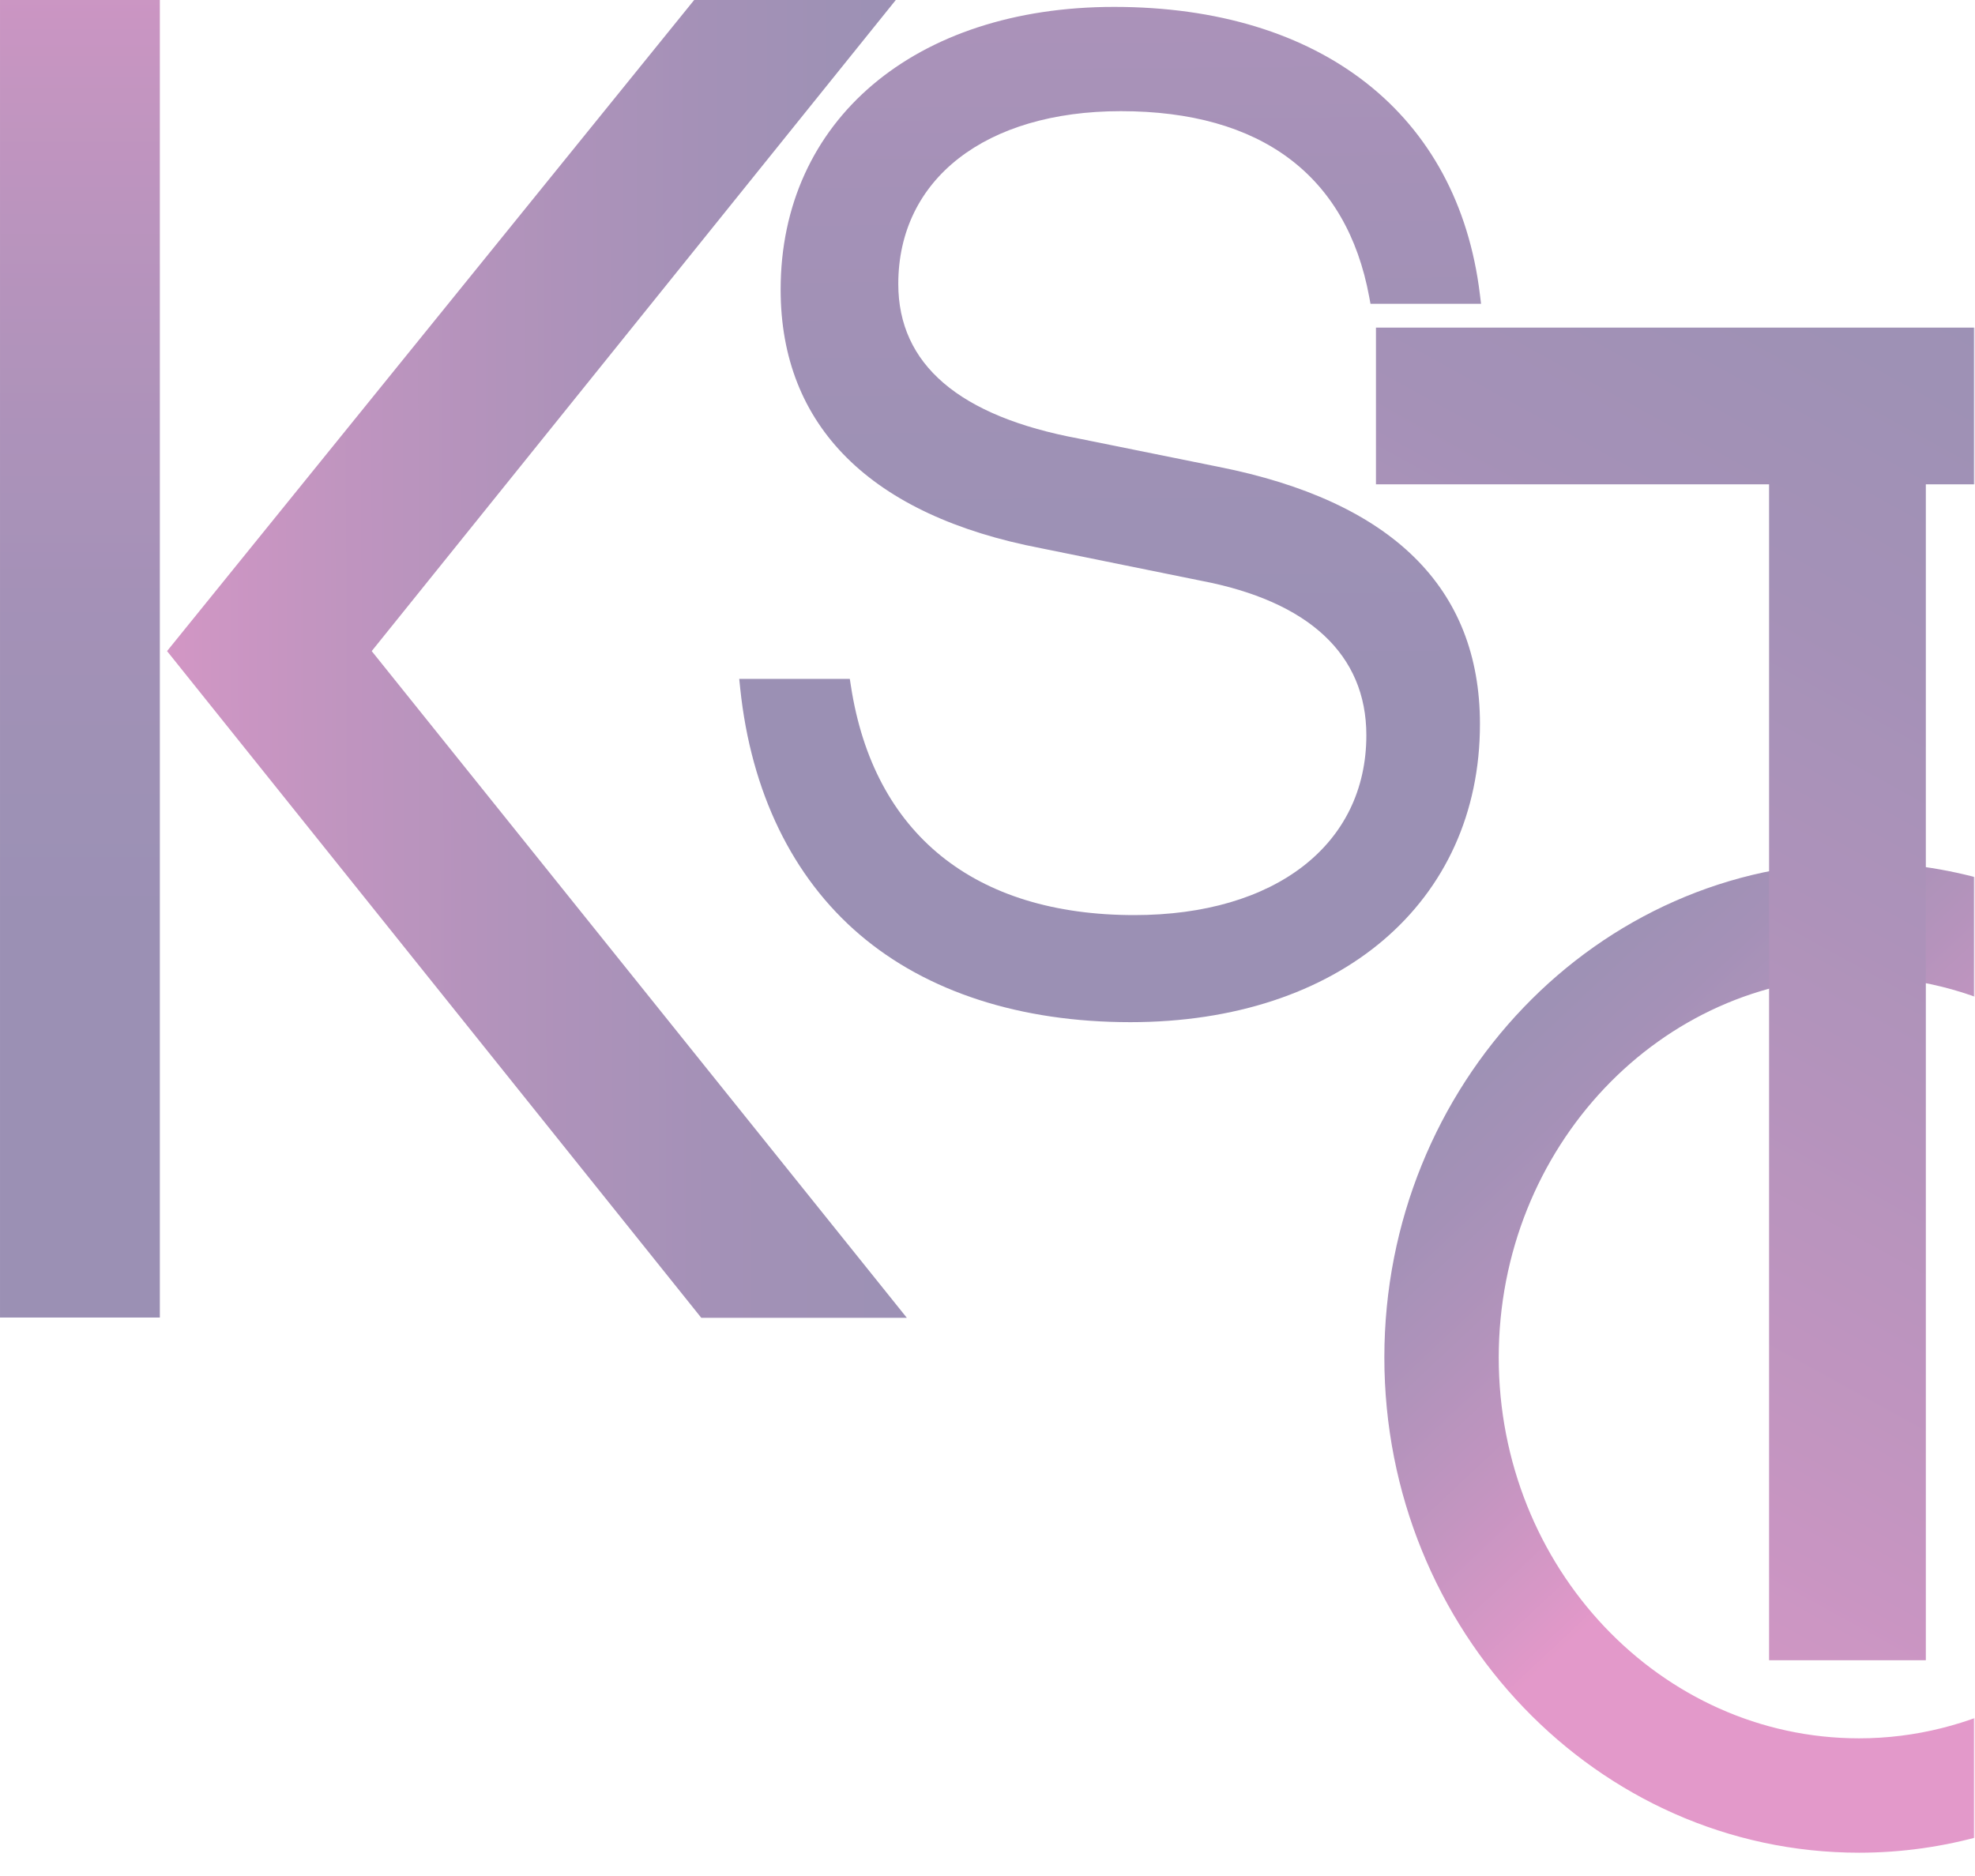 <svg width="1920" height="1824" viewBox="0 0 1920 1824" fill="none" xmlns="http://www.w3.org/2000/svg">
<g clip-path="url(#clip0_3265_6563)">
<g opacity="0.45">
<mask id="mask0_3265_6563" style="mask-type:luminance" maskUnits="userSpaceOnUse" x="-1" y="-7" width="1921" height="2203">
<path d="M1919.21 -6.133H-0.941V2195.8H1919.21V-6.133Z" fill="white"/>
</mask>
<g mask="url(#mask0_3265_6563)">
<path d="M1807.34 1690.15C1916.27 1690.15 2018.7 1636.03 2084.57 1546.22H2215.14C2212.27 1551.64 2209.65 1556.17 2208.36 1558.38C2126.3 1708.28 1972.73 1801.35 1807.34 1801.35C1552.84 1801.35 1345.8 1585.36 1345.8 1319.87C1345.8 1054.39 1552.84 838.397 1807.34 838.397C1978.41 838.397 2133.61 935.627 2214.25 1092.6H2084C2018.29 1003.1 1916.99 949.587 1807.35 949.587C1614.17 949.587 1457 1115.7 1457 1319.87C1456.98 1524.04 1614.16 1690.15 1807.34 1690.15Z" fill="url(#paint0_linear_3265_6563)"/>
<path d="M155.398 -15.943H-5.722V1281.01H155.398V-15.943Z" fill="url(#paint1_linear_3265_6563)"/>
<path d="M361.358 633.047L882.908 -14.993H686.978L162.398 633.047L681.758 1281.29H881.589L361.358 633.047Z" fill="url(#paint2_linear_3265_6563)"/>
<path d="M1098.83 993.838C1302.14 993.838 1438.74 877.338 1438.74 703.948C1438.74 571.417 1353.13 487.268 1184.31 453.828L1049.05 426.468C932.409 404.868 873.269 354.268 873.269 276.098C873.269 174.038 958.199 108.088 1089.64 108.088C1225.74 108.088 1309.23 170.508 1331.08 288.618L1332.33 295.358H1439.81L1438.66 285.998C1417.37 111.118 1284.44 6.708 1083.07 6.708C889.179 6.708 758.899 117.168 758.899 281.568C758.899 414.348 846.449 501.308 1012.01 533.038L1166.92 564.508C1272.5 584.508 1328.3 636.508 1328.3 714.878C1328.3 821.088 1239.76 889.728 1102.74 889.728C947.179 889.728 849.339 810.658 827.229 667.078L826.149 660.088H718.639L719.599 669.307C730.129 770.057 770.309 852.857 835.799 908.747C901.029 964.417 991.979 993.838 1098.83 993.838Z" fill="url(#paint3_linear_3265_6563)"/>
<path d="M2254.37 318.527H1337.64V470.907H1719.81V1614.21H1872.2V470.907H2254.37V318.527Z" fill="url(#paint4_linear_3265_6563)"/>
</g>
</g>
</g>
<defs>
<linearGradient id="paint0_linear_3265_6563" x1="1319.68" y1="800.291" x2="1815.66" y2="1328.44" gradientUnits="userSpaceOnUse">
<stop offset="0.246" stop-color="#210959"/>
<stop offset="0.341" stop-color="#270A5B"/>
<stop offset="0.466" stop-color="#370C60"/>
<stop offset="0.607" stop-color="#520F68"/>
<stop offset="0.759" stop-color="#771373"/>
<stop offset="0.919" stop-color="#A71981"/>
<stop offset="1" stop-color="#C21C89"/>
</linearGradient>
<linearGradient id="paint1_linear_3265_6563" x1="74.841" y1="1290.75" x2="74.841" y2="-266.654" gradientUnits="userSpaceOnUse">
<stop offset="0.246" stop-color="#210959"/>
<stop offset="0.341" stop-color="#270A5B"/>
<stop offset="0.466" stop-color="#370C60"/>
<stop offset="0.607" stop-color="#520F68"/>
<stop offset="0.759" stop-color="#771373"/>
<stop offset="0.919" stop-color="#A71981"/>
<stop offset="1" stop-color="#C21C89"/>
</linearGradient>
<linearGradient id="paint2_linear_3265_6563" x1="1249.38" y1="631.853" x2="16.482" y2="635.287" gradientUnits="userSpaceOnUse">
<stop offset="0.246" stop-color="#210959"/>
<stop offset="0.341" stop-color="#270A5B"/>
<stop offset="0.466" stop-color="#370C60"/>
<stop offset="0.607" stop-color="#520F68"/>
<stop offset="0.759" stop-color="#771373"/>
<stop offset="0.919" stop-color="#A71981"/>
<stop offset="1" stop-color="#C21C89"/>
</linearGradient>
<linearGradient id="paint3_linear_3265_6563" x1="1084.11" y1="1101.81" x2="1066.94" y2="-1092.68" gradientUnits="userSpaceOnUse">
<stop offset="0.187" stop-color="#210959"/>
<stop offset="0.29" stop-color="#270A5B"/>
<stop offset="0.424" stop-color="#370C60"/>
<stop offset="0.576" stop-color="#520F68"/>
<stop offset="0.74" stop-color="#771373"/>
<stop offset="0.913" stop-color="#A71981"/>
<stop offset="1" stop-color="#C21C89"/>
</linearGradient>
<linearGradient id="paint4_linear_3265_6563" x1="2316.62" y1="-324.861" x2="1196.62" y2="1707.14" gradientUnits="userSpaceOnUse">
<stop offset="0.246" stop-color="#210959"/>
<stop offset="0.341" stop-color="#270A5B"/>
<stop offset="0.466" stop-color="#370C60"/>
<stop offset="0.607" stop-color="#520F68"/>
<stop offset="0.759" stop-color="#771373"/>
<stop offset="0.919" stop-color="#A71981"/>
<stop offset="1" stop-color="#C21C89"/>
</linearGradient>
<clipPath id="clip0_3265_6563">
<rect width="1944.78" height="1865.83" fill="white" transform="translate(-15 -41.982)"/>
</clipPath>
</defs>
</svg>
